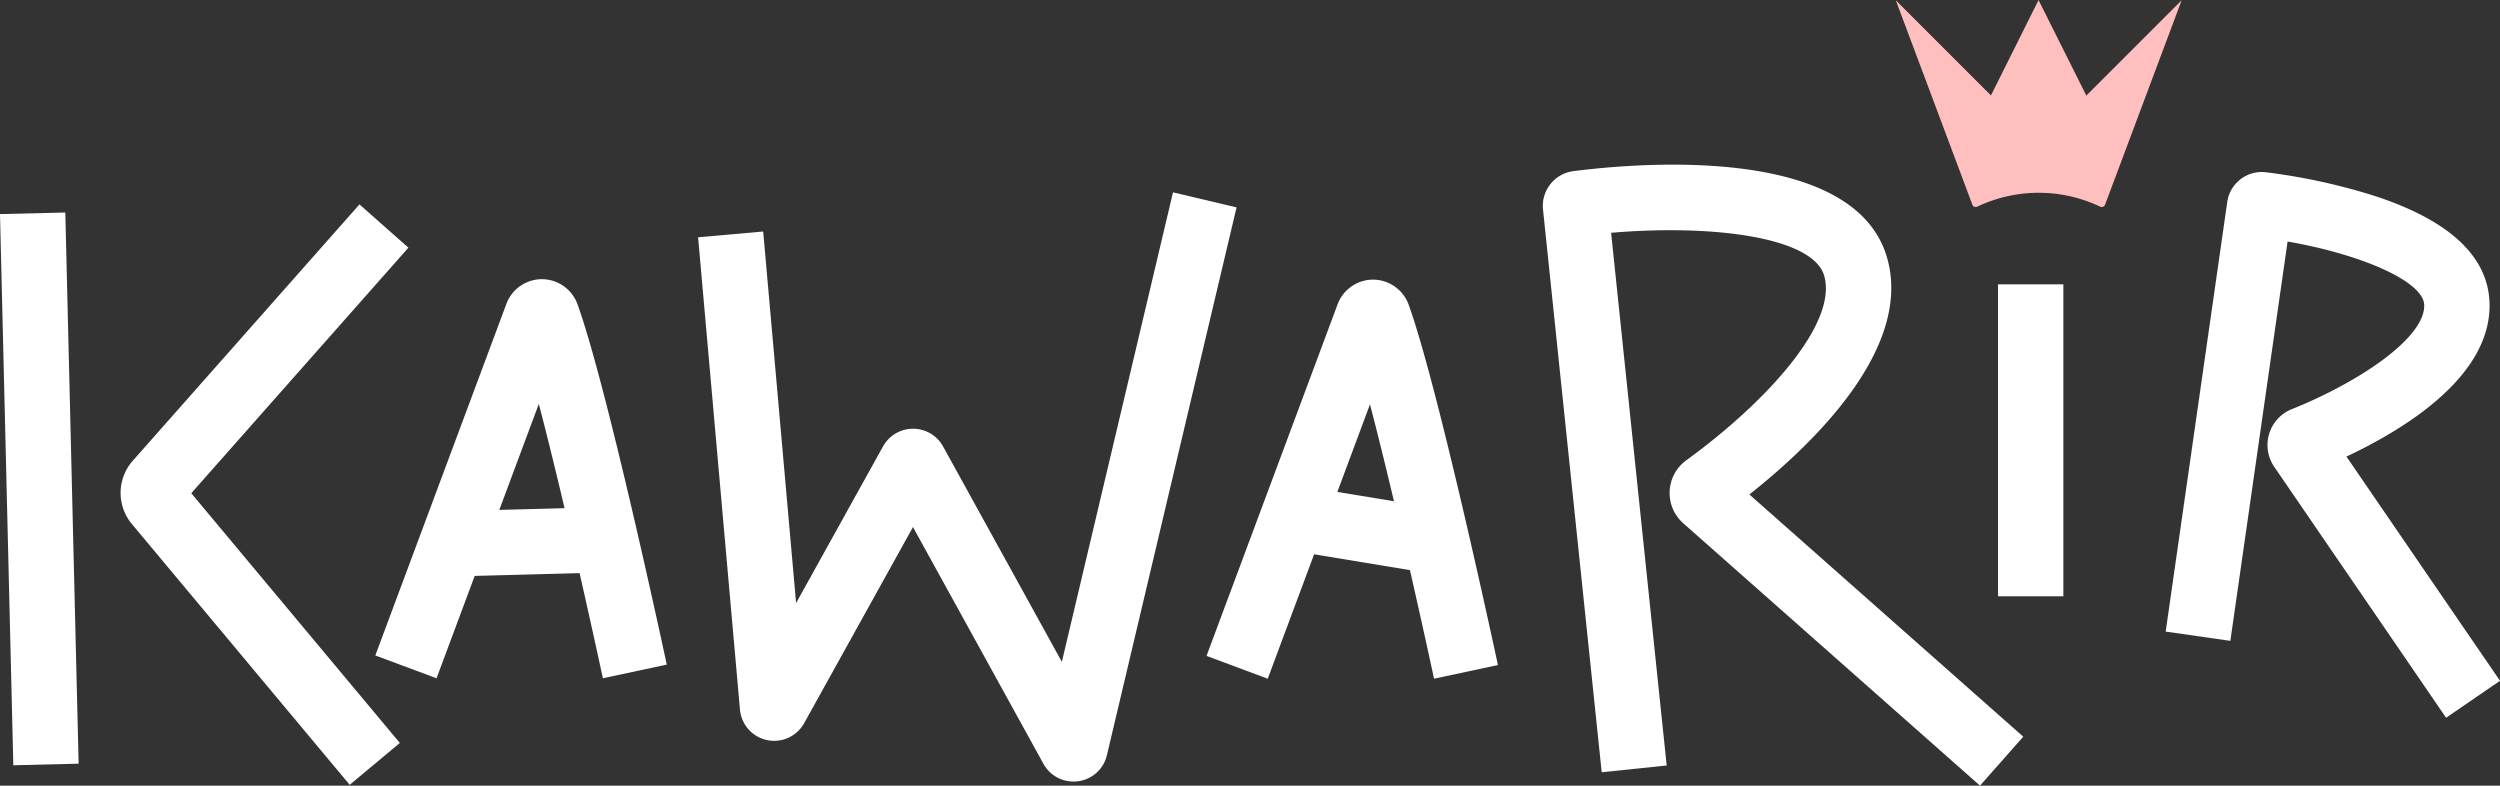 <svg xmlns="http://www.w3.org/2000/svg" width="221.576" height="69.632" viewBox="0 0 221.576 69.632">
  <rect x="0" y="0" width="221.576" height="69.632" fill="#333333" stroke="none"/>
  <g id="Group_3505" data-name="Group 3505" transform="translate(-816.941 -357.207)">
    <path id="Path_1940" data-name="Path 1940" d="M1044.5,371.7l-5.422-14.471,8.435,8.435,4.218-8.453,4.236,8.467,8.449-8.449-5.428,14.487-1.361,3.632a.316.316,0,0,1-.431.175,12.7,12.7,0,0,0-10.9,0,.315.315,0,0,1-.431-.175Z" transform="translate(-54.113 0)" fill="#ffbfbe"/>
    <path id="Path_1941" data-name="Path 1941" d="M866.344,425.292l-5.426-2.023,11.617-31.161a3.36,3.36,0,0,1,3.146-2.187h.007a3.363,3.363,0,0,1,3.147,2.214c2.619,7.239,7.7,30.94,7.915,31.945l-5.662,1.211c-.04-.187-3.13-14.6-5.679-24.315Zm11.624-31.179-.011.029.011-.029" transform="translate(-10.713 -7.969)" fill="#fff"/>
    <rect id="Rectangle_1373" data-name="Rectangle 1373" width="14.582" height="5.79" transform="translate(856.59 402.52) rotate(-1.519)" fill="#fff"/>
    <path id="Path_1942" data-name="Path 1942" d="M963.74,425.344l-5.426-2.023,11.617-31.161a3.361,3.361,0,0,1,3.146-2.187h0a3.365,3.365,0,0,1,3.149,2.212c2.619,7.241,7.7,30.942,7.916,31.947l-5.662,1.211c-.04-.187-3.13-14.6-5.679-24.315Zm11.624-31.178-.011.029.011-.029" transform="translate(-34.439 -7.982)" fill="#fff"/>
    <rect id="Rectangle_1374" data-name="Rectangle 1374" width="5.79" height="15.771" transform="translate(929.867 405.75) rotate(-80.626)" fill="#fff"/>
    <path id="Path_1943" data-name="Path 1943" d="M932,431.962a3.018,3.018,0,0,1-2.656-1.577L917.784,409.41l-9.644,17.379a3.042,3.042,0,0,1-5.69-1.2l-3.71-41.863,5.768-.511,2.918,32.93,7.705-13.885a3.046,3.046,0,0,1,2.66-1.566h.011a3.041,3.041,0,0,1,2.655,1.579l10.523,19.084,9.85-41.613,5.634,1.334-11.49,48.546a3.023,3.023,0,0,1-2.553,2.314,3.1,3.1,0,0,1-.417.028m2.414-4.375,0,.005,0-.005m-19.034-22.529.006.012Z" transform="translate(-19.926 -5.489)" fill="#fff"/>
    <rect id="Rectangle_1375" data-name="Rectangle 1375" width="5.79" height="48.865" transform="translate(816.941 376.182) rotate(-1.385)" fill="#fff"/>
    <path id="Path_1944" data-name="Path 1944" d="M851.376,432.6l-19.293-23.1a4.3,4.3,0,0,1,.079-5.634l20.08-22.708,4.338,3.836-19.244,21.763L855.82,428.89Z" transform="translate(-3.442 -5.835)" fill="#fff"/>
    <path id="Path_1945" data-name="Path 1945" d="M1036.465,431.539l-26.3-23.255a3.582,3.582,0,0,1,.268-5.581c6.952-5.044,13.429-12.049,12.231-16.334-.968-3.467-9.944-4.594-18.893-3.829l4.926,47.212-5.759.6-5.2-49.854a3.106,3.106,0,0,1,2.709-3.426c5.809-.742,24.972-2.37,27.8,7.738,2.228,7.973-6.534,16.424-12.221,20.922L1040.3,427.2Zm-32.973-51.645v0" transform="translate(-44.037 -4.7)" fill="#fff"/>
    <path id="Path_1946" data-name="Path 1946" d="M1095.555,425.732l-15.231-22.239a3.422,3.422,0,0,1,1.553-5.11c5.891-2.362,11.816-6.292,11.739-9.23-.053-2.049-5.373-4.449-12.109-5.629l-5.073,35.393-5.732-.821L1076.162,380a3.091,3.091,0,0,1,3.41-2.616,53.939,53.939,0,0,1,9.818,2.153c6.538,2.175,9.908,5.359,10.016,9.462.167,6.43-7.451,11.126-12.683,13.585l13.611,19.873Zm-11.521-21.975,0,0,0,0m-5.156-20.62h0" transform="translate(-61.816 -4.911)" fill="#fff"/>
    <rect id="Rectangle_1376" data-name="Rectangle 1376" width="5.791" height="27.648" transform="translate(994.026 382.408)" fill="#fff"/>
  </g>
</svg>
